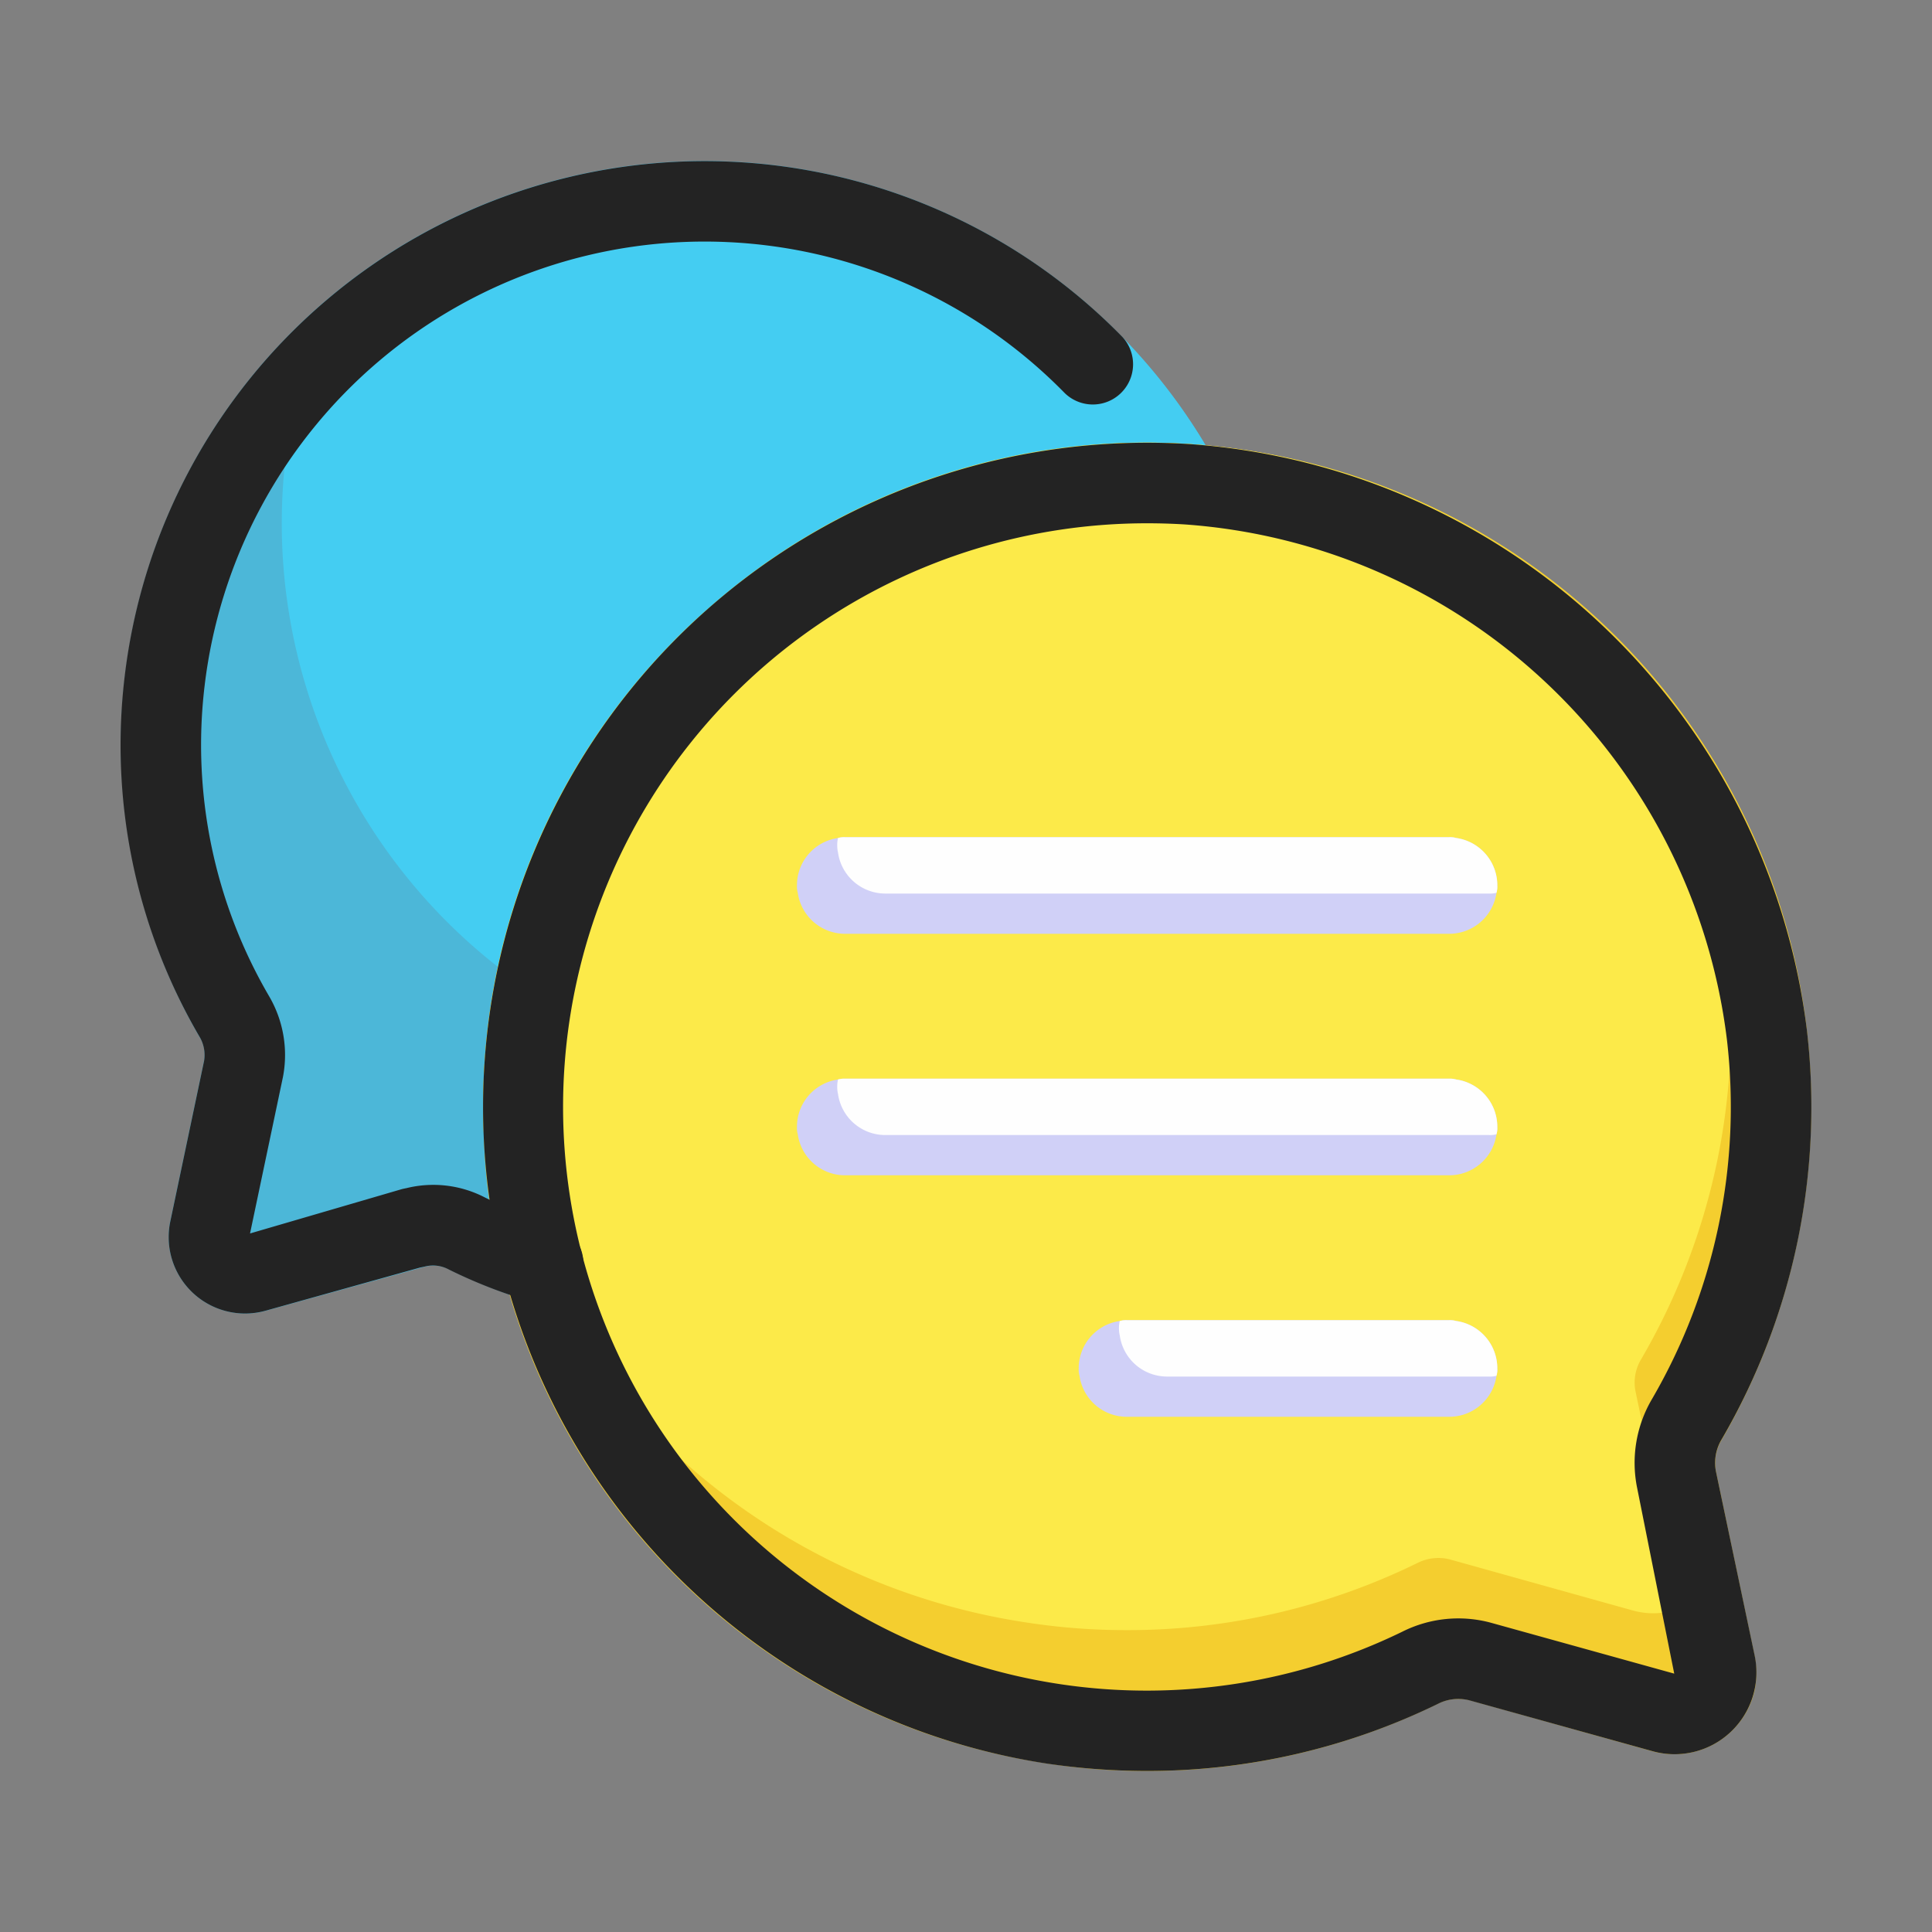 <svg xmlns="http://www.w3.org/2000/svg" id="comment" data-name="Layer 1" viewBox="0 0 48 48"><rect x="0" y="0" width="48" height="48" fill="#808080" stroke="none"/><path fill="#4cb7d8" d="M31.88,20.37A15.889,15.889,0,0,1,31.53,22.22,14.489,14.489,0,0,1,19.7,32.84,14.762,14.762,0,0,1,17.51,33a14.52,14.52,0,0,1-6.35-1.46.85.85,0,0,0-.6-.07l-3.97,1.1A1.904,1.904,0,0,1,4.23,30.34l.84-3.99a.833.833,0,0,0-.12-.6,14.498,14.498,0,1,1,26.93-5.38Z"/><path fill="#44cdf2" d="M31.88,20.37A15.889,15.889,0,0,1,31.53,22.22,13.998,13.998,0,0,1,8.13,7.49a14.469,14.469,0,0,1,23.75,12.88Z"/><path fill="#f4ce2f" d="M43.59,41.13a2.18,2.18,0,0,1,0,.88,2.043,2.043,0,0,1-2.53,1.5l-4.55-1.27a1.157,1.157,0,0,0-.79.09A16.344,16.344,0,0,1,28.49,44,16.063,16.063,0,0,1,26,43.81,16.453,16.453,0,0,1,12.13,29.63,14.619,14.619,0,0,1,12.02,28.17,16.415,16.415,0,0,1,16.47,16.21a14.841,14.841,0,0,1,1.14-1.1A16.495,16.495,0,0,1,42.78,35.76a1.123,1.123,0,0,0-.15.79Z"/><path fill="#fcea49" d="M41.59,39.13a2.18,2.18,0,0,1,0,.88,1.897,1.897,0,0,1-1.03,0l-4.55-1.27a1.157,1.157,0,0,0-.79.09,16.344,16.344,0,0,1-7.23,1.67,16.063,16.063,0,0,1-2.49-.19A16.457,16.457,0,0,1,12.02,28.17,16.415,16.415,0,0,1,16.47,16.21a14.841,14.841,0,0,1,1.14-1.1,16.386,16.386,0,0,1,21.5-.19A16.374,16.374,0,0,1,40.78,33.76a1.123,1.123,0,0,0-.15.79Z"/><path fill="#d0d0f7" d="M37.2 34a.553.553 0 01-.02.18A1.187 1.187 0 0136 35.2H28a1.187 1.187 0 01-1.18-1.02.553.553 0 01-.02-.18 1.187 1.187 0 011.02-1.18A.552.552 0 0128 32.8h8a.552.552 0 01.18.02A1.187 1.187 0 0137.2 34zM37.2 28a.553.553 0 01-.02.18A1.187 1.187 0 0136 29.2H21a1.187 1.187 0 01-1.18-1.02.553.553 0 01-.02-.18 1.187 1.187 0 011.02-1.18A.552.552 0 0121 26.8H36a.552.552 0 01.18.02A1.187 1.187 0 0137.2 28zM37.2 22a.553.553 0 01-.02.18A1.187 1.187 0 0136 23.2H21a1.187 1.187 0 01-1.18-1.02.553.553 0 01-.02-.18 1.187 1.187 0 011.02-1.18A.552.552 0 0121 20.8H36a.552.552 0 01.18.02A1.187 1.187 0 0137.2 22z"/><path fill="#fefefe" d="M37.2 34a.553.553 0 01-.02.18A.552.552 0 0137 34.2H29a1.187 1.187 0 01-1.18-1.02.819.819 0 010-.36A.552.552 0 0128 32.8h8a.552.552 0 01.18.02A1.187 1.187 0 0137.2 34zM37.2 28a.553.553 0 01-.02.18A.552.552 0 0137 28.2H22a1.187 1.187 0 01-1.18-1.02.819.819 0 010-.36A.552.552 0 0121 26.8H36a.552.552 0 01.18.02A1.187 1.187 0 0137.2 28zM37.2 22a.553.553 0 01-.02.18A.552.552 0 0137 22.2H22a1.187 1.187 0 01-1.18-1.02.819.819 0 010-.36A.552.552 0 0121 20.8H36a.552.552 0 01.18.02A1.187 1.187 0 0137.2 22z"/><path fill="#232323" d="M6.083,32.634a1.899,1.899,0,0,1-1.851-2.292l.839-3.988a.884.884,0,0,0-.119-.605,14.362,14.362,0,0,1-1.856-8.933A14.512,14.512,0,0,1,27.875,8.36a1,1,0,0,1-1.43,1.398A12.511,12.511,0,0,0,5.083,17.043a12.375,12.375,0,0,0,1.6,7.703,2.893,2.893,0,0,1,.347,2.011l-.818,3.888,3.76-1.098c.025-.008.101-.023.126-.028a2.781,2.781,0,0,1,1.938.226,10.299,10.299,0,0,0,1.73.675,1.003,1.003,0,1,1-.657,1.892,12.437,12.437,0,0,1-1.961-.773.825.825,0,0,0-.595-.072c-.023.006-.097.021-.121.026l-3.834,1.071A1.918,1.918,0,0,1,6.083,32.634Z"/><path fill="#232323" d="M28.492,43.999a17.081,17.081,0,0,1-2.495-.185A16.503,16.503,0,0,1,29.538,11.032h0A16.636,16.636,0,0,1,44.891,25.587a16.417,16.417,0,0,1-2.114,10.169,1.127,1.127,0,0,0-.147.792l.964,4.583a2.033,2.033,0,0,1-2.533,2.378l-4.555-1.265a1.116,1.116,0,0,0-.788.091A16.434,16.434,0,0,1,28.492,43.999Zm.02-30.998A14.501,14.501,0,1,0,34.842,40.538a3.101,3.101,0,0,1,2.201-.221l4.553,1.264-.923-4.62a3.122,3.122,0,0,1,.374-2.208,14.433,14.433,0,0,0,1.856-8.939A14.613,14.613,0,0,0,29.416,13.028h0Q28.962,13.001,28.512,13.001Z"/></svg>